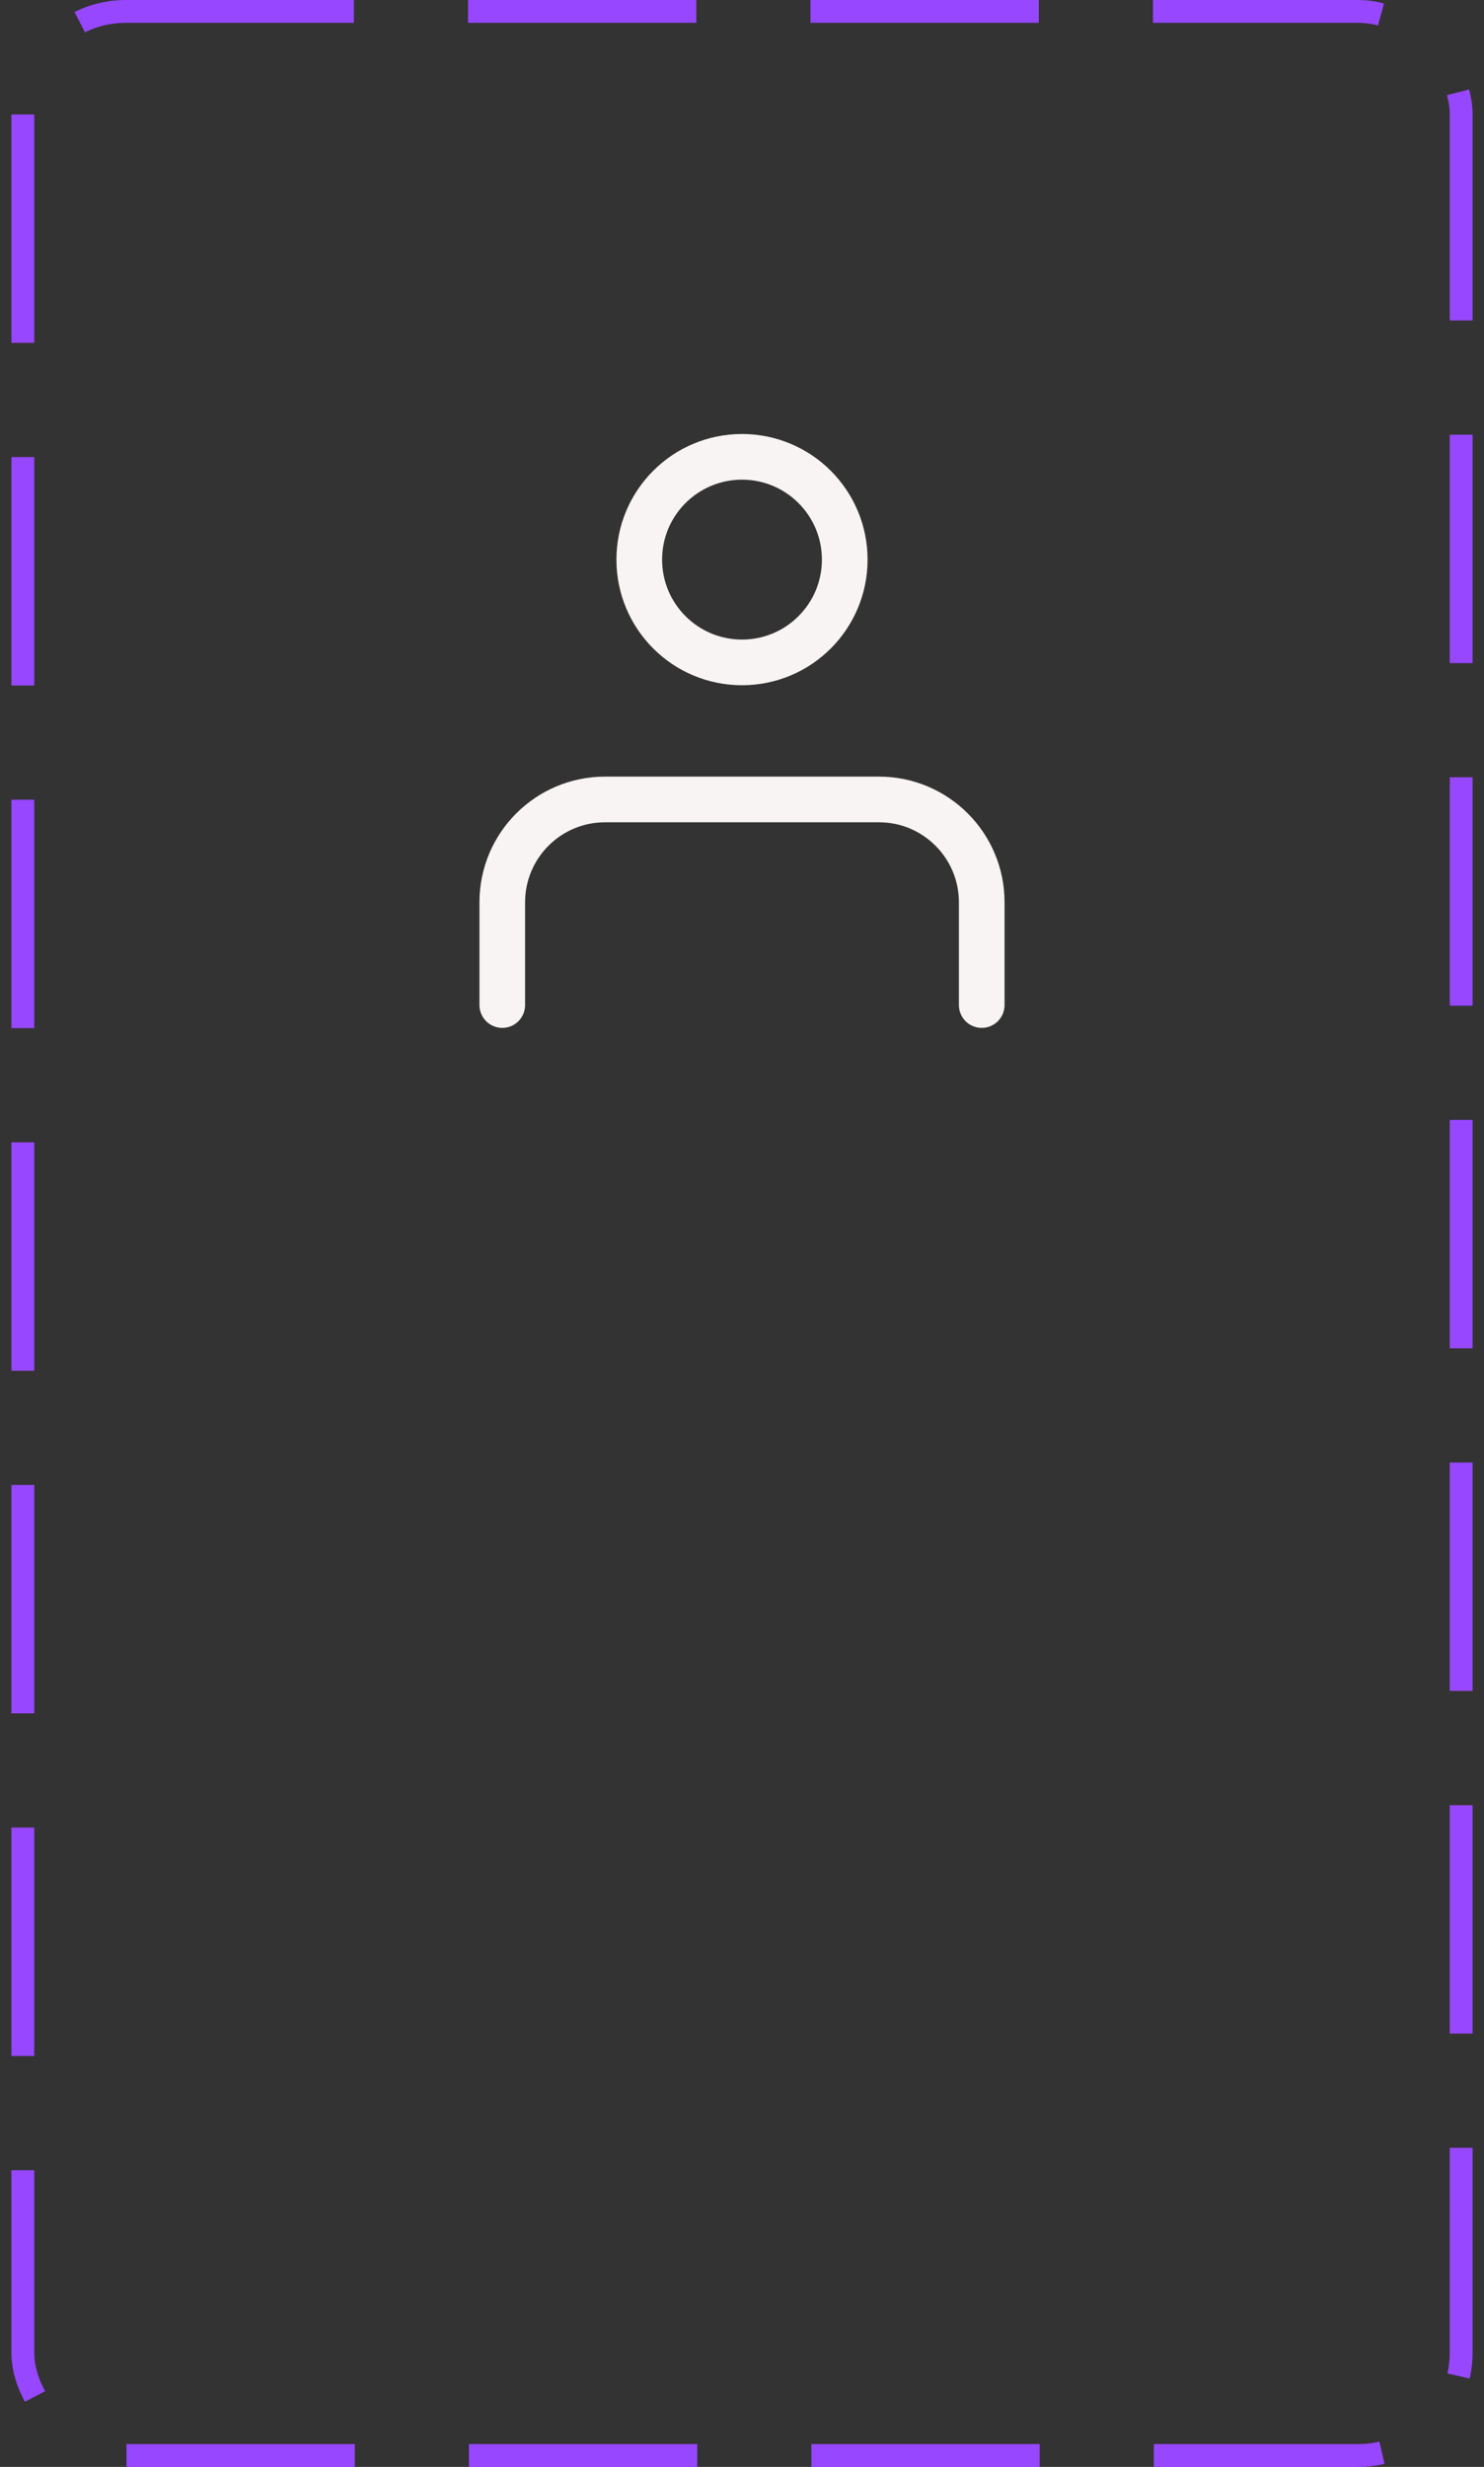 <svg width="65" height="108" viewBox="0 0 65 108" fill="none" xmlns="http://www.w3.org/2000/svg">
<rect x="0" y="0" width="65" height="108" fill="#333333" stroke="none"/>
<rect x="1" y="0.5" width="63" height="107" rx="4.5" stroke="#9747FF" stroke-dasharray="10 5"/>
<path d="M43 44L43 39.5C43 37.015 40.985 35 38.5 35H26.501C24.015 35 22.001 37.014 22 39.499L22 44M37 24.5C37 26.985 34.986 29 32.5 29C30.015 29 28 26.985 28 24.5C28 22.015 30.015 20 32.5 20C34.986 20 37 22.015 37 24.5Z" stroke="#F7F4F3" stroke-width="2" stroke-linecap="round" stroke-linejoin="round"/>
</svg>
